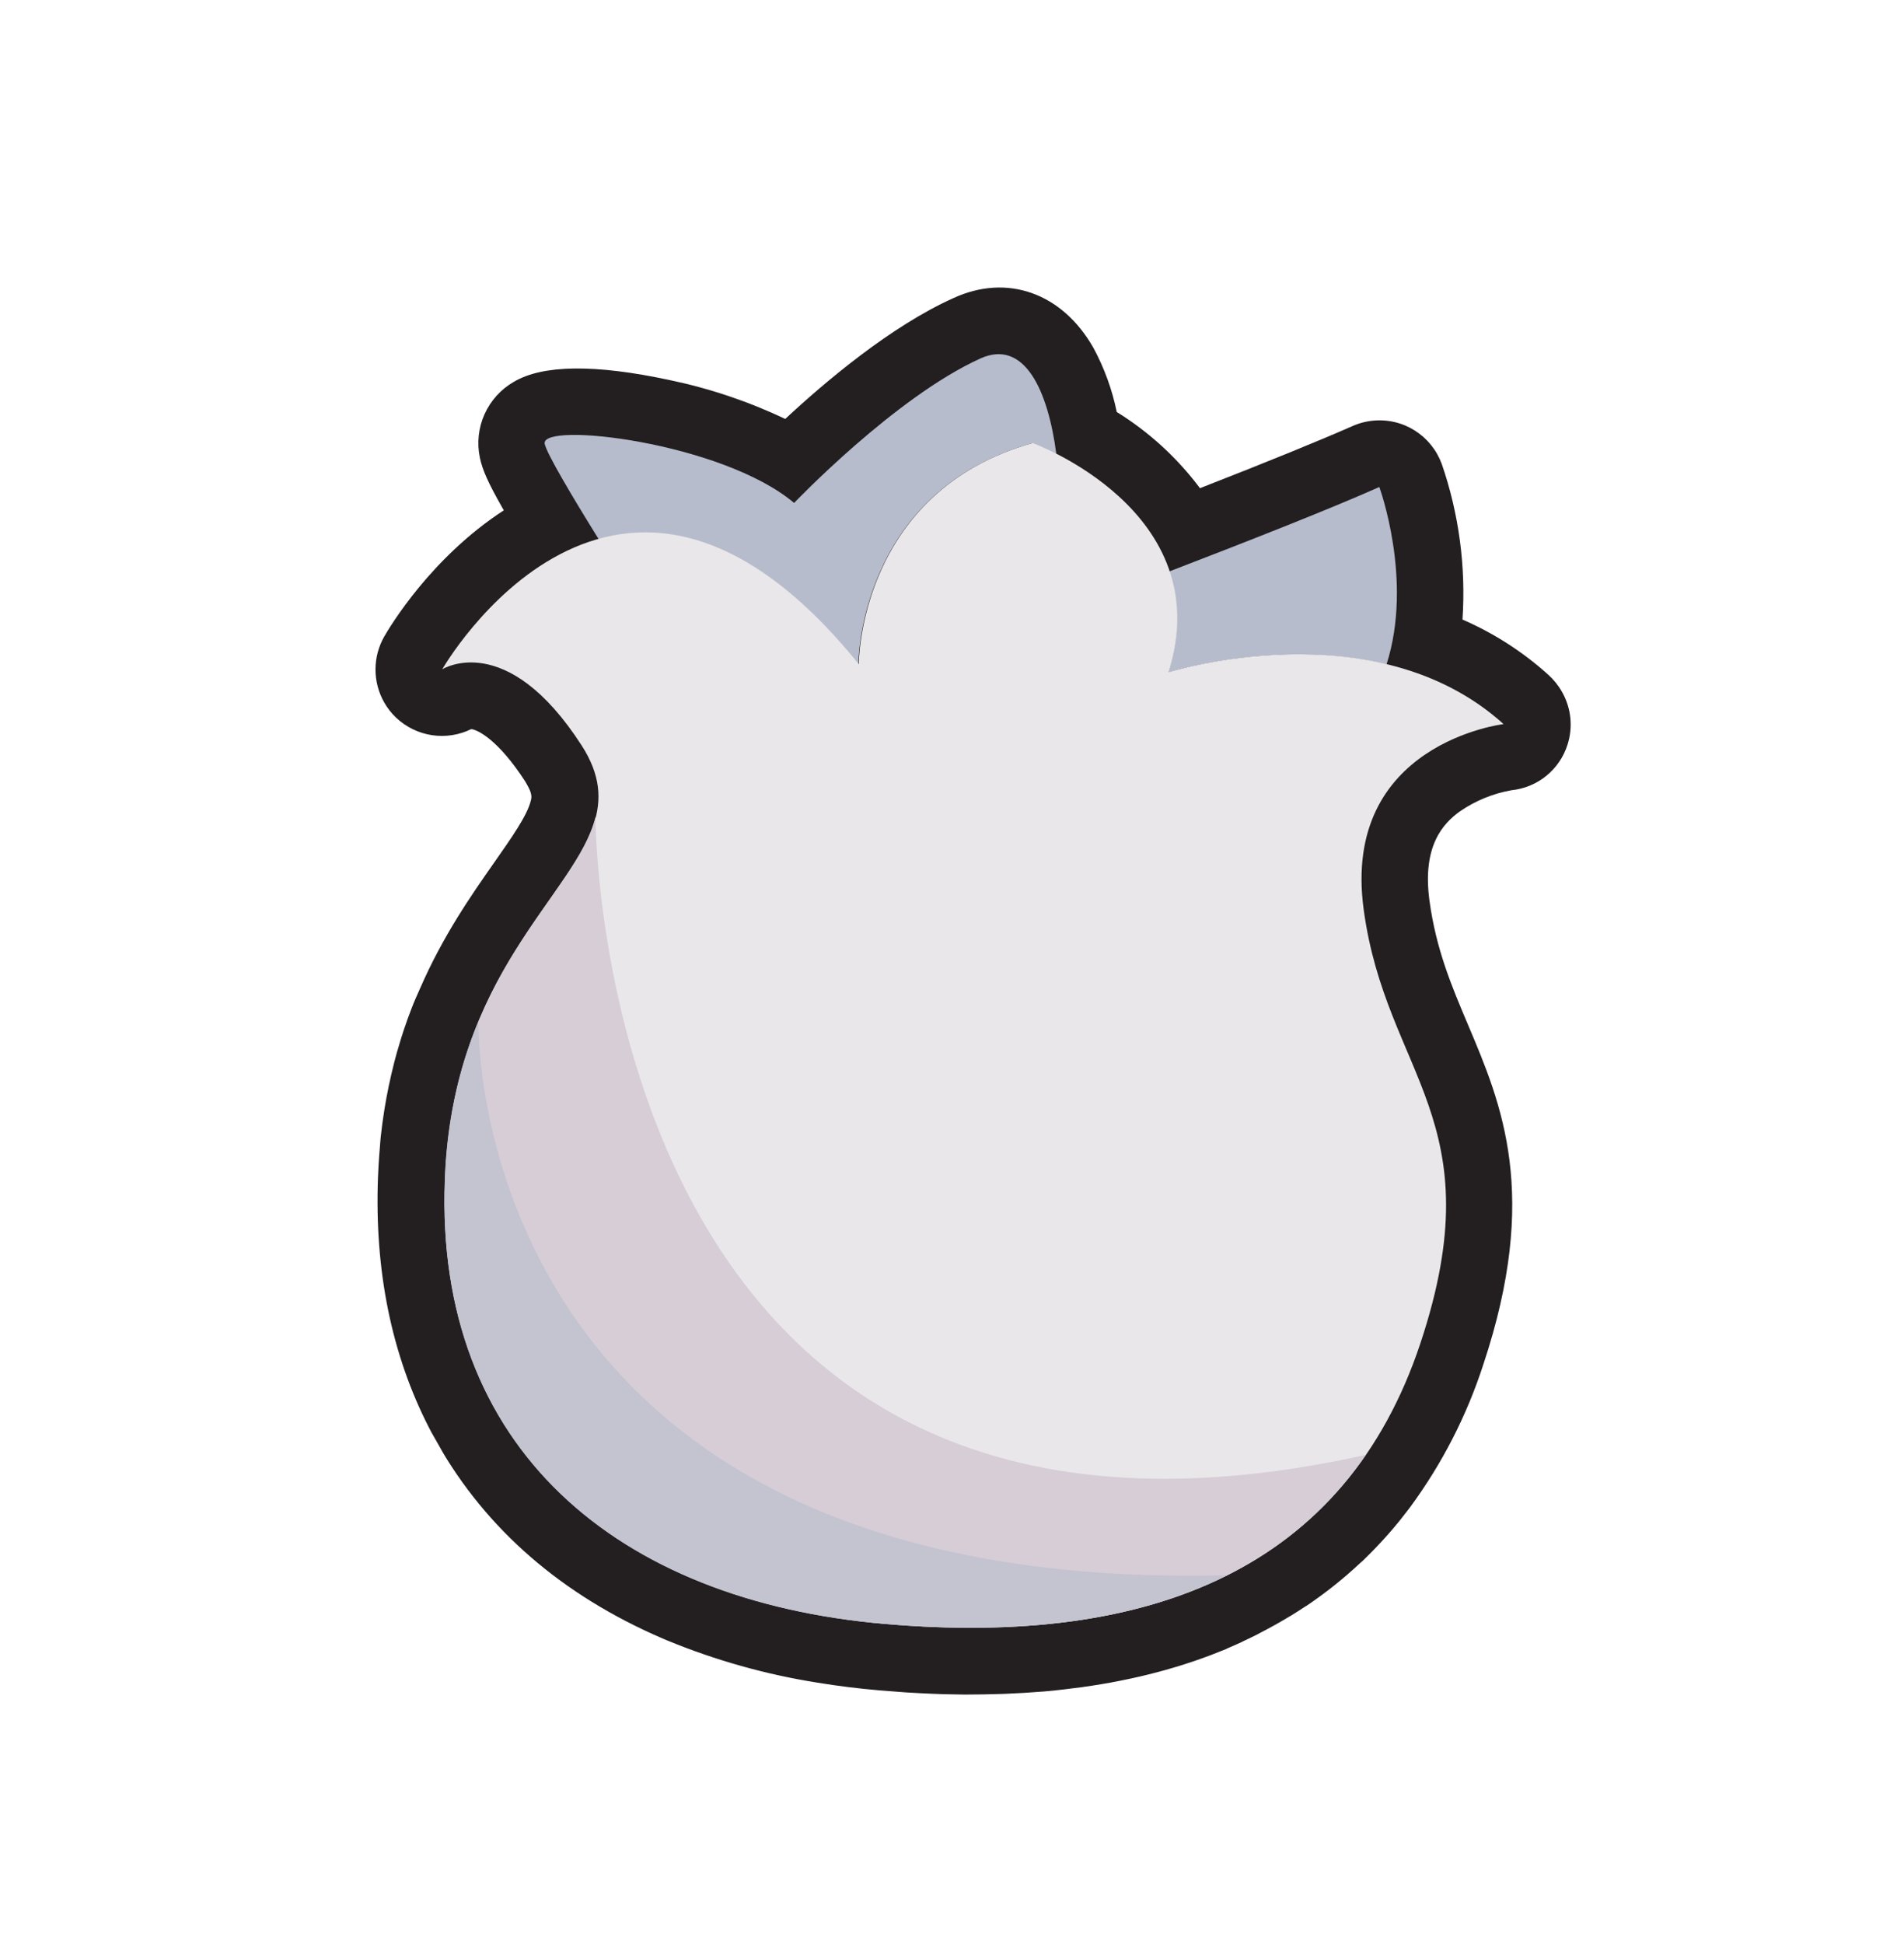 <svg width="429" height="438" viewBox="0 0 429 438" fill="none" xmlns="http://www.w3.org/2000/svg">
<g clip-path="url(#clip0_4970_736)">
<path d="M323.831 102.311C324.231 103.02 324.573 103.76 324.855 104.524C328.729 115.778 330.315 127.694 329.519 139.569C336.586 142.634 343.107 146.826 348.829 151.983C350.067 153.092 351.117 154.396 351.935 155.843C352.963 157.637 353.604 159.627 353.817 161.683C354.03 163.74 353.811 165.818 353.174 167.785C352.298 170.531 350.64 172.962 348.403 174.779C346.166 176.596 343.447 177.72 340.579 178.013C336.388 178.751 332.405 180.385 328.903 182.802C325.178 185.499 320.414 190.52 322.075 202.843C323.555 213.832 327.062 222.109 330.777 230.877C338.362 248.785 346.962 269.095 334.217 307.373C330.492 318.874 324.943 329.703 317.782 339.444L317.606 339.681C316.803 340.758 315.977 341.754 315.196 342.771L314.99 343.015C313.36 345.007 311.617 346.961 309.828 348.813L309.517 349.138C308.629 350.044 307.717 350.952 306.826 351.813C306.791 351.838 306.753 351.859 306.713 351.877C305.803 352.726 304.859 353.594 303.886 354.433L303.71 354.59C302.793 355.385 301.819 356.202 300.822 356.997L300.547 357.222C298.525 358.827 296.458 360.331 294.364 361.748L294.069 361.915C292.991 362.63 291.938 363.307 290.879 363.953L290.496 364.17C288.416 365.429 286.175 366.687 283.928 367.834L283.493 368.08C282.368 368.649 281.249 369.191 280.113 369.72C280.052 369.755 279.947 369.814 279.869 369.858C278.767 370.368 277.672 370.85 276.559 371.32L276.324 371.453C275.092 371.956 273.938 372.414 272.766 372.86L272.252 373.048C269.919 373.922 267.468 374.748 265.043 375.478L264.491 375.641C263.314 375.998 262.105 376.338 260.894 376.656L260.382 376.786C259.193 377.103 257.99 377.394 256.774 377.681L256.57 377.727C255.34 378.011 254.078 378.278 252.819 378.531L252.128 378.67C250.9 378.918 249.64 379.149 248.357 379.359L248.042 379.411C246.803 379.618 245.591 379.811 244.363 379.978L243.804 380.065C242.554 380.233 241.249 380.364 239.982 380.542L239.292 380.622C236.676 380.955 233.967 381.145 231.271 381.316L230.517 381.364C229.218 381.445 227.909 381.509 226.582 381.56L225.885 381.587C224.633 381.63 223.363 381.66 222.088 381.681L221.726 381.691C220.311 381.711 218.955 381.71 217.599 381.731L216.743 381.722C215.376 381.703 214.009 381.684 212.633 381.648L212.022 381.626C211.395 381.614 210.762 381.593 210.12 381.555L207.548 381.438C206.426 381.384 205.343 381.32 204.26 381.255L202.471 381.119C201.021 381.022 199.575 380.91 198.132 380.785C193.481 380.386 188.821 379.809 184.286 379.068C172.621 377.229 161.212 374.026 150.294 369.526L149.355 369.127C126.678 359.392 109.566 344.548 98.553 325.112C97.897 323.955 97.231 322.78 96.65 321.593C88.229 305.17 84.369 286.208 85.165 265.218L85.174 265.052C85.204 264.172 85.248 263.297 85.302 262.439L85.364 261.473L85.49 259.666L85.582 258.591L85.717 256.802L85.815 255.838L86.135 253.197L86.213 252.647L86.521 250.553L86.652 249.709L86.975 247.825L87.097 247.147C87.412 245.451 87.767 243.767 88.148 242.126L88.276 241.582L88.749 239.636L88.886 239.087L89.475 236.902L89.533 236.72C89.764 235.911 90.004 235.097 90.254 234.301L90.295 234.151L90.981 232.015L91.122 231.613C91.342 230.948 91.572 230.278 91.815 229.611L91.881 229.424C92.432 227.963 92.989 226.429 93.613 224.995L94.603 222.767C99.819 210.755 106.24 201.599 111.405 194.224C115.22 188.786 118.818 183.656 119.589 180.391L119.663 180.096C119.803 179.431 119.806 178.625 118.815 176.876L118.362 176.075C112.138 166.43 107.472 164.362 106.176 164.246C103.426 165.595 100.33 166.071 97.302 165.608C94.274 165.146 91.461 163.768 89.239 161.659C88.175 160.649 87.268 159.486 86.548 158.207C85.272 155.952 84.603 153.404 84.605 150.812C84.607 148.221 85.28 145.674 86.559 143.42C87.84 141.177 97.147 125.593 113.513 114.963L113.123 114.276C109.953 108.681 108.696 105.854 108.118 103.089C107.429 99.801 107.797 96.379 109.171 93.313C110.545 90.247 112.854 87.694 115.767 86.02C122.265 82.154 134.058 82.011 150.805 85.602C159.829 87.476 168.598 90.421 176.925 94.375C186.053 85.88 200.773 73.459 214.829 67.149C226.952 61.567 239.373 66.022 246.374 78.377C248.818 82.905 250.585 87.766 251.62 92.806C258.888 97.306 265.248 103.129 270.37 109.973C286.027 103.871 297.738 99.063 304.656 96.016C306.525 95.173 308.547 94.722 310.597 94.691C312.647 94.66 314.682 95.05 316.576 95.836C319.646 97.129 322.199 99.407 323.831 102.311Z" fill="#231F20"/>
<path d="M232.594 99.84C193.327 110.827 193.391 149.64 193.391 149.64C170.661 121.556 150.655 117.203 134.937 121.535C128.731 111.535 123.194 102.19 122.731 99.993C121.675 94.844 162.756 99.634 178.924 113.299C178.924 113.299 201.688 89.435 220.913 80.747C230.803 76.293 236.144 87.909 238.012 102.322C236.25 101.402 234.442 100.573 232.594 99.84Z" fill="#B6BCCC"/>
<path d="M312.409 149.678C287.786 143.77 263.212 151.499 263.212 151.499C265.953 142.705 265.539 135.158 263.392 128.754C280.046 122.363 299.839 114.595 310.781 109.706C310.781 109.706 318.482 130.64 312.409 149.678Z" fill="#B6BCCC"/>
<path d="M338.78 163.115C338.78 163.115 302.212 167.446 307.249 204.832C312.285 242.218 336.815 252.202 320.026 302.634C303.237 353.066 259.813 371.017 199.509 365.811C139.204 360.605 97.929 326.202 100.269 265.728C102.609 205.255 148.029 194.253 131.055 167.93C114.082 141.606 99.646 150.775 99.646 150.775C99.646 150.775 138.92 82.154 193.496 149.604C193.496 149.604 193.418 110.765 232.7 99.804C232.7 99.804 274.693 115.088 263.298 151.429C263.212 151.5 309.616 136.78 338.78 163.115Z" fill="#E9E7E9"/>
<path d="M199.465 365.836C139.073 360.679 97.885 326.227 100.226 265.753C101.987 218.802 129.825 201.66 134.175 184.023C134.175 184.023 133.761 366.436 307.756 327.736C286.259 358.986 248.456 370.062 199.465 365.836Z" fill="#D6CDD7"/>
<g style="mix-blend-mode:multiply" opacity="0.58">
<path d="M199.465 365.834C139.073 360.677 97.885 326.226 100.226 265.752C100.572 253.498 103.138 241.409 107.799 230.071C107.768 231.881 105.587 359.067 276.511 354.865C255.946 365.185 229.85 368.443 199.465 365.834Z" fill="#B6BCCC"/>
</g>
</g>
<defs>
<clipPath id="clip0_4970_736">
<rect width="328.31" height="305.8" fill="white" transform="translate(162.057 437.1) rotate(-119.538)"/>
</clipPath>
</defs>
</svg>
